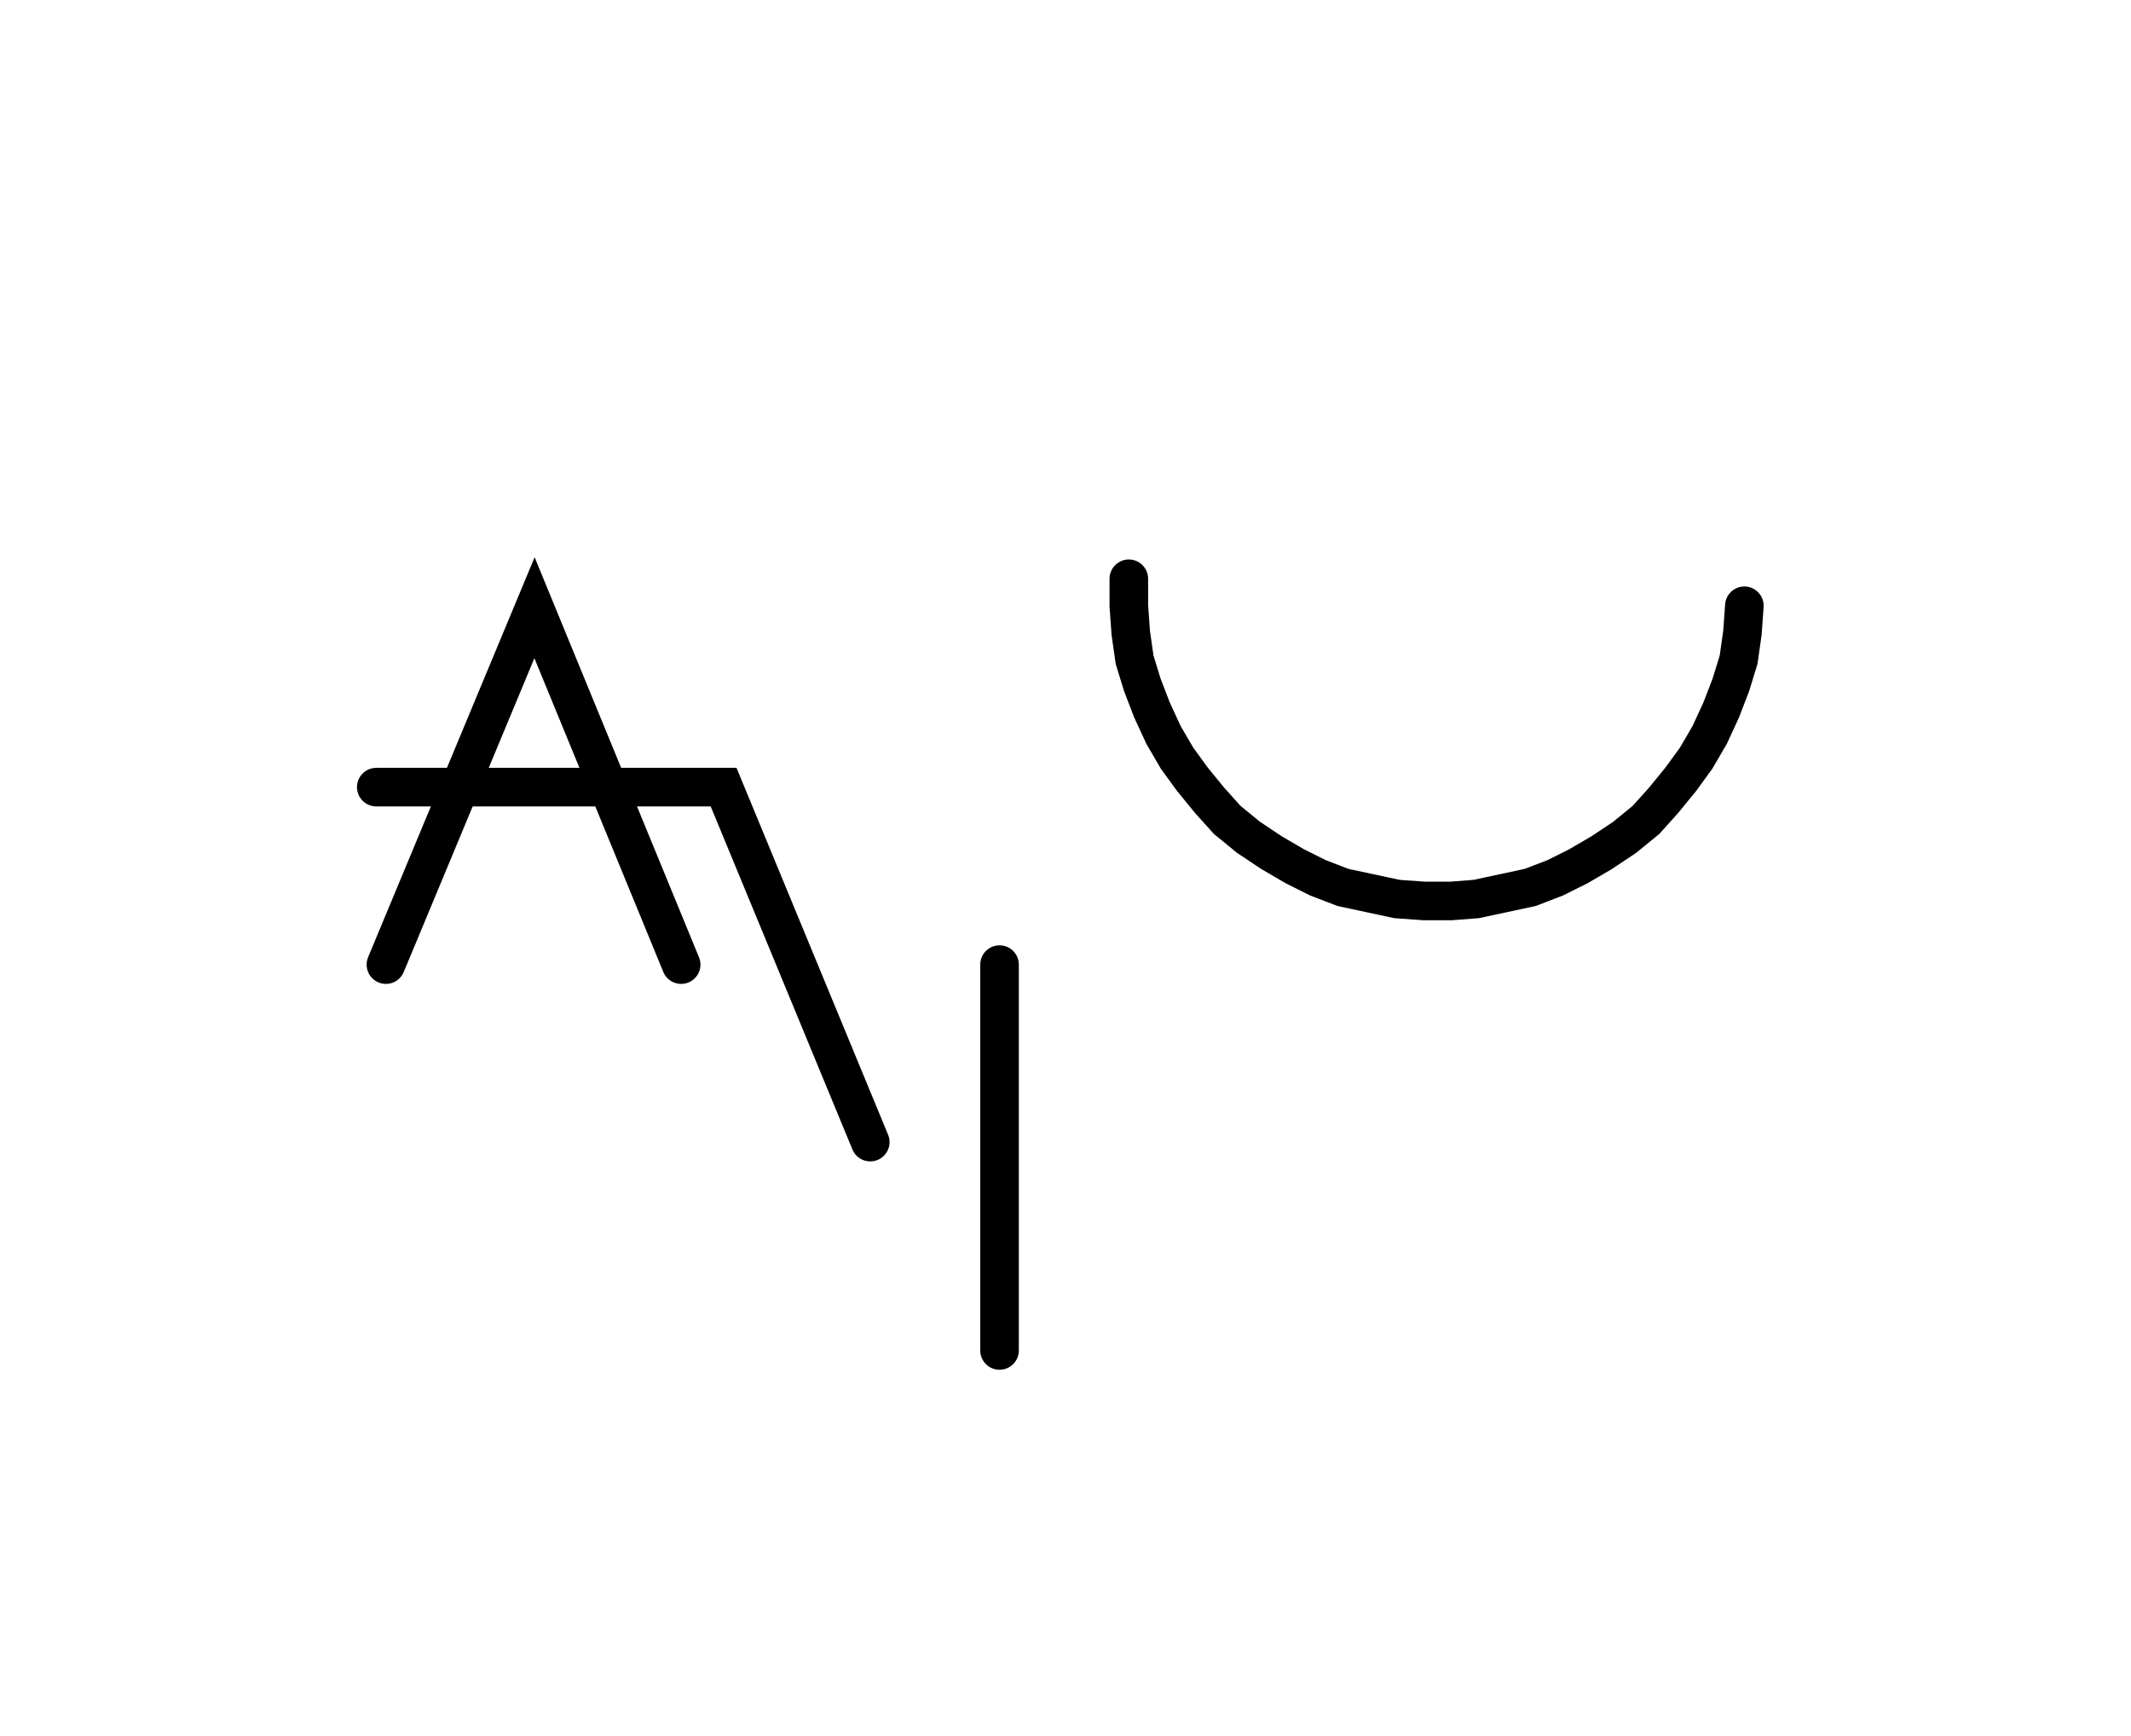 <svg xmlns="http://www.w3.org/2000/svg" width="110.437" height="90.0" style="fill:none; stroke-linecap:round;">
    <rect width="100%" height="100%" fill="#FFFFFF" />
<path stroke="#000000" stroke-width="2" d="M 75,75" />
<path stroke="#000000" stroke-width="2" d="M 20,50 27.7,31.5 35.3,50" />
<path stroke="#000000" stroke-width="2" d="M 31.5,40.8" />
<path stroke="#000000" stroke-width="2" d="M 19.5,40.8 37.5,40.8 45.1,59.2" />
<path stroke="#000000" stroke-width="2" d="M 51.8,70" />
<path stroke="#000000" stroke-width="2" d="M 51.8,50 51.8,70" />
<path stroke="#000000" stroke-width="2" d="M 58.5,70" />
<path stroke="#000000" stroke-width="2" d="M 58.5,30 58.5,31.4 58.6,32.8 58.8,34.2 59.2,35.5 59.7,36.8 60.3,38.1 61,39.3 61.8,40.4 62.7,41.5 63.6,42.5 64.7,43.4 65.9,44.2 67.1,44.9 68.3,45.5 69.6,46 71,46.3 72.4,46.6 73.8,46.7 75.2,46.7 76.5,46.6 77.9,46.3 79.3,46 80.6,45.5 81.8,44.9 83,44.2 84.2,43.4 85.3,42.5 86.2,41.5 87.1,40.4 87.9,39.3 88.6,38.1 89.2,36.8 89.7,35.5 90.1,34.2 90.3,32.8 90.4,31.4" />
</svg>